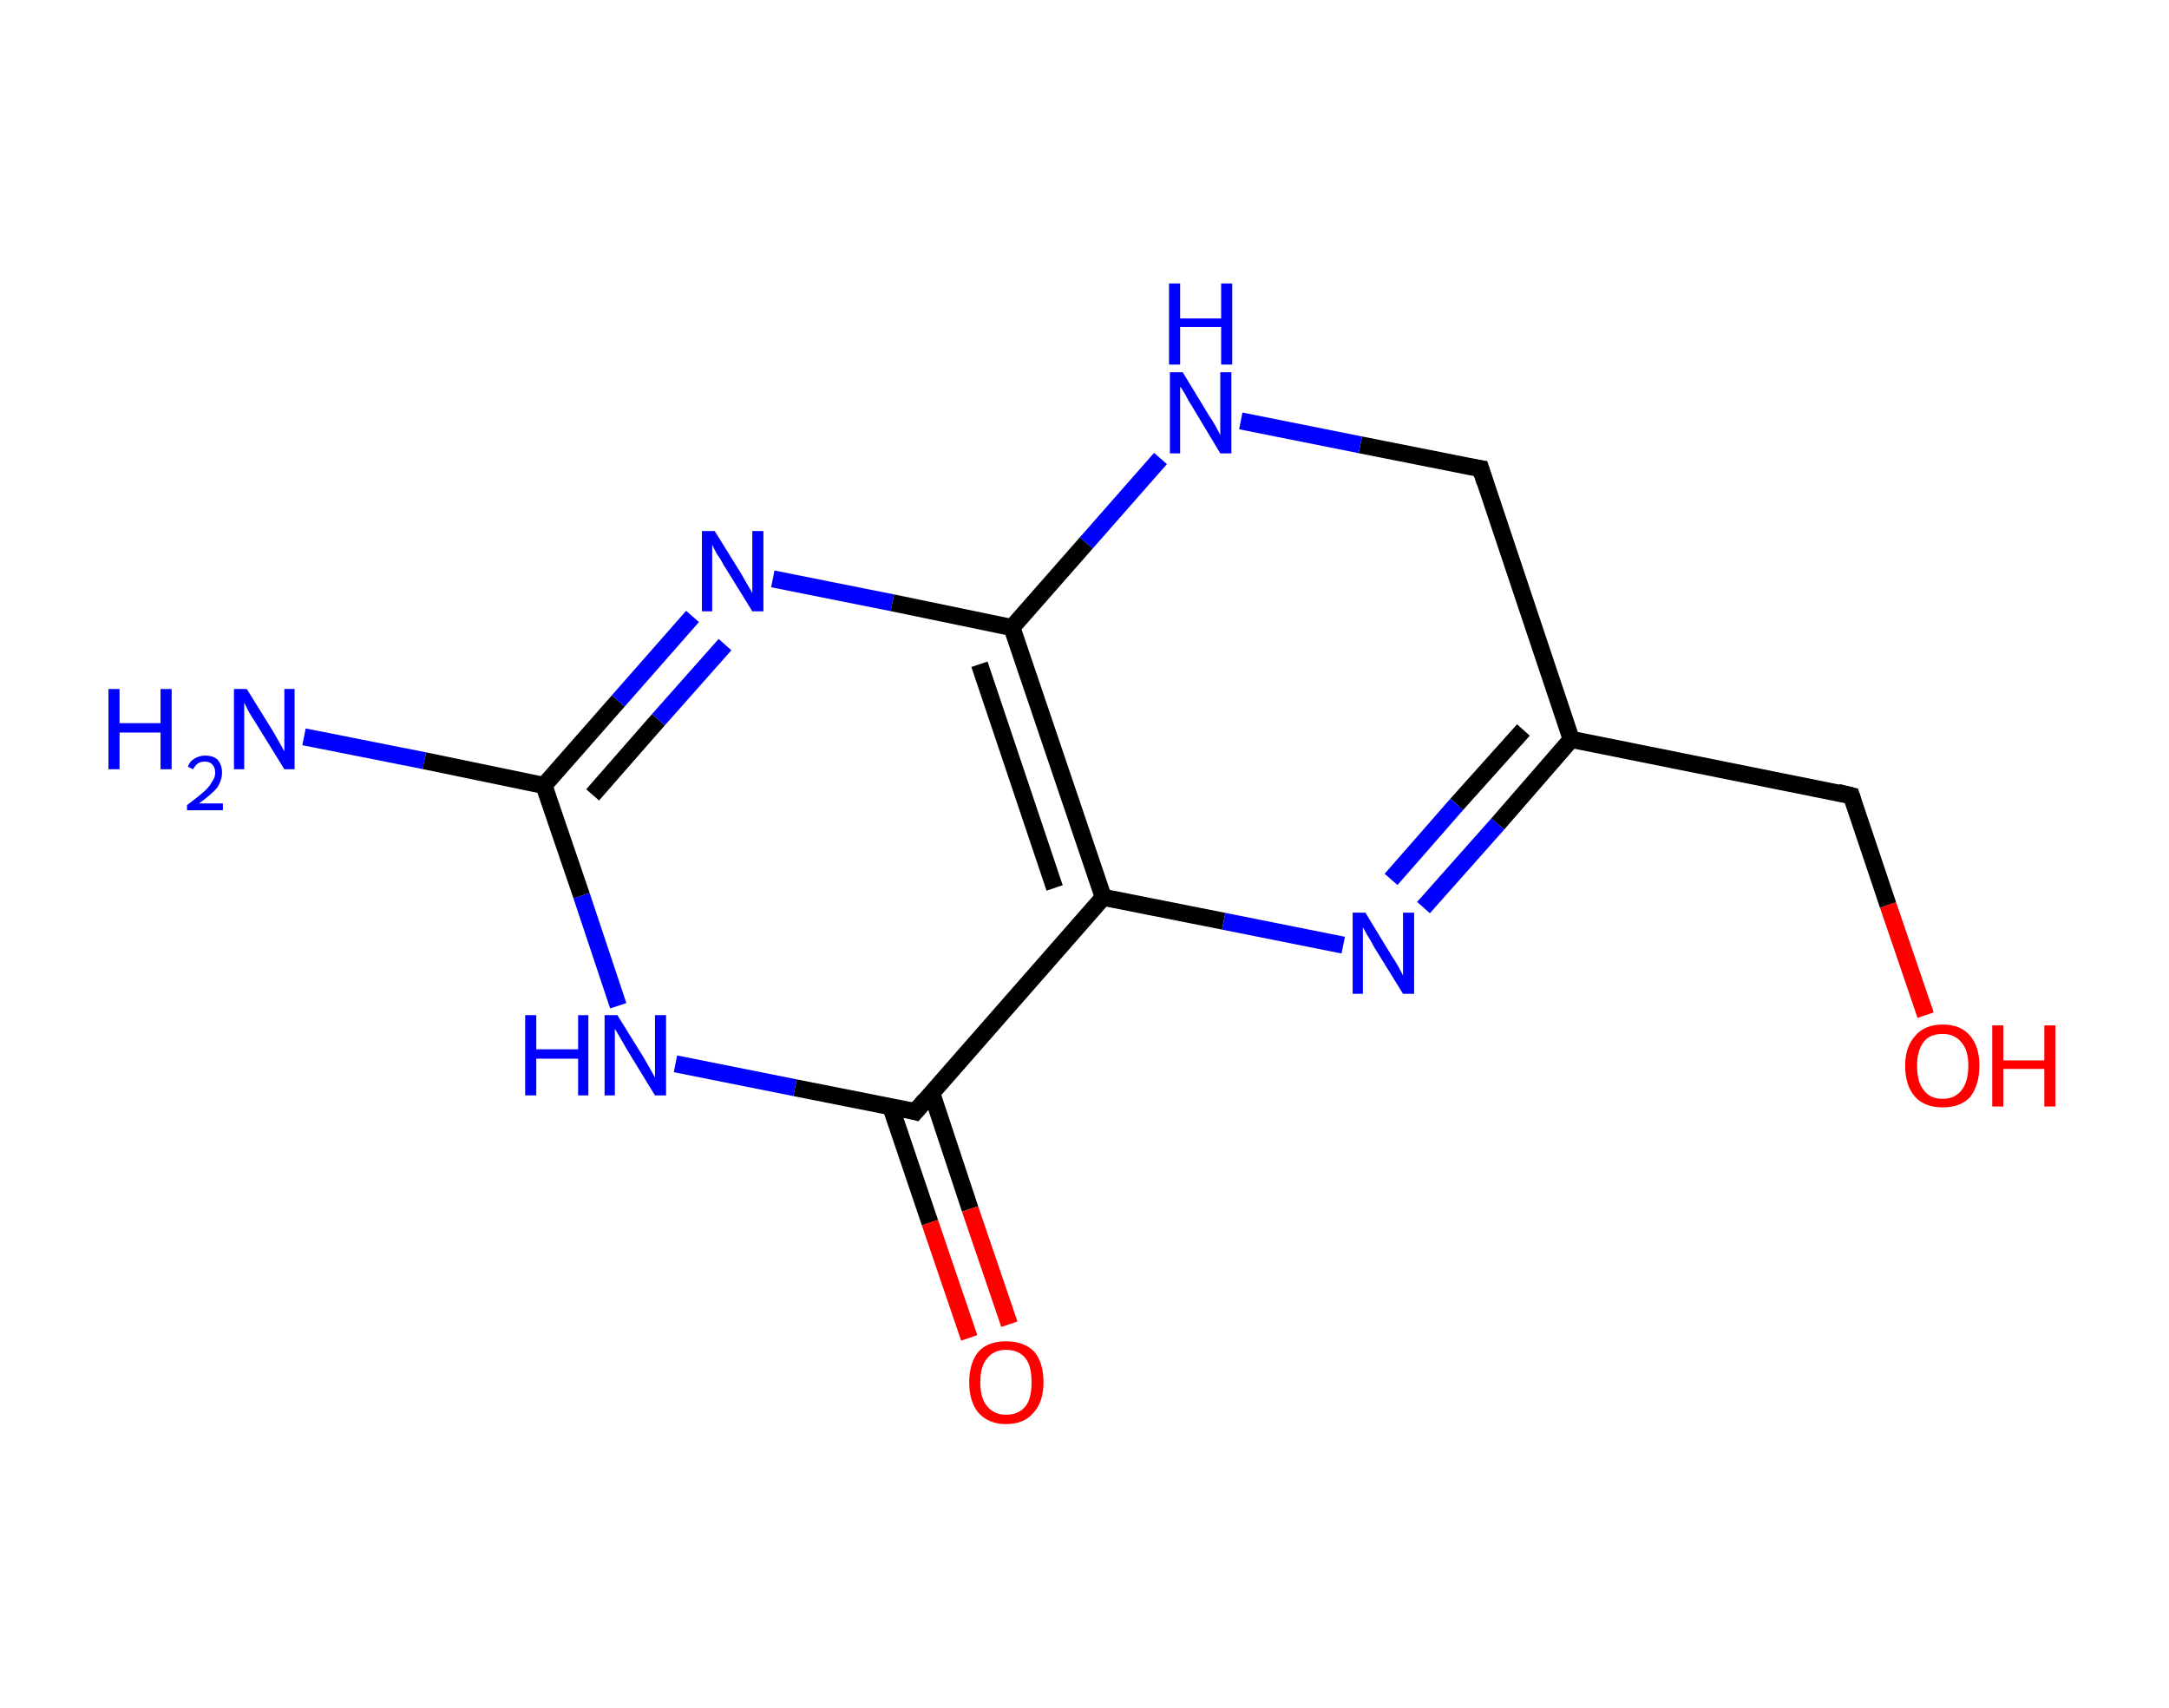 <?xml version='1.0' encoding='ASCII' standalone='yes'?>
<svg xmlns="http://www.w3.org/2000/svg" xmlns:rdkit="http://www.rdkit.org/xml" xmlns:xlink="http://www.w3.org/1999/xlink" version="1.1" baseProfile="full" xml:space="preserve" width="254px" height="200px" viewBox="0 0 254 200">
<!-- END OF HEADER -->
<rect style="opacity:1.0;fill:#FFFFFF;stroke:none" width="254.0" height="200.0" x="0.0" y="0.0"> </rect>
<path class="bond-0 atom-0 atom-1" d="M 35.6,86.3 L 49.7,89.1" style="fill:none;fill-rule:evenodd;stroke:#0000FF;stroke-width:2.0px;stroke-linecap:butt;stroke-linejoin:miter;stroke-opacity:1"/>
<path class="bond-0 atom-0 atom-1" d="M 49.7,89.1 L 63.7,92.0" style="fill:none;fill-rule:evenodd;stroke:#000000;stroke-width:2.0px;stroke-linecap:butt;stroke-linejoin:miter;stroke-opacity:1"/>
<path class="bond-1 atom-1 atom-2" d="M 63.7,92.0 L 72.4,82.1" style="fill:none;fill-rule:evenodd;stroke:#000000;stroke-width:2.0px;stroke-linecap:butt;stroke-linejoin:miter;stroke-opacity:1"/>
<path class="bond-1 atom-1 atom-2" d="M 72.4,82.1 L 81.1,72.2" style="fill:none;fill-rule:evenodd;stroke:#0000FF;stroke-width:2.0px;stroke-linecap:butt;stroke-linejoin:miter;stroke-opacity:1"/>
<path class="bond-1 atom-1 atom-2" d="M 69.4,93.1 L 77.1,84.3" style="fill:none;fill-rule:evenodd;stroke:#000000;stroke-width:2.0px;stroke-linecap:butt;stroke-linejoin:miter;stroke-opacity:1"/>
<path class="bond-1 atom-1 atom-2" d="M 77.1,84.3 L 84.9,75.5" style="fill:none;fill-rule:evenodd;stroke:#0000FF;stroke-width:2.0px;stroke-linecap:butt;stroke-linejoin:miter;stroke-opacity:1"/>
<path class="bond-2 atom-2 atom-3" d="M 90.5,67.8 L 104.5,70.6" style="fill:none;fill-rule:evenodd;stroke:#0000FF;stroke-width:2.0px;stroke-linecap:butt;stroke-linejoin:miter;stroke-opacity:1"/>
<path class="bond-2 atom-2 atom-3" d="M 104.5,70.6 L 118.5,73.5" style="fill:none;fill-rule:evenodd;stroke:#000000;stroke-width:2.0px;stroke-linecap:butt;stroke-linejoin:miter;stroke-opacity:1"/>
<path class="bond-3 atom-3 atom-4" d="M 118.5,73.5 L 129.2,105.1" style="fill:none;fill-rule:evenodd;stroke:#000000;stroke-width:2.0px;stroke-linecap:butt;stroke-linejoin:miter;stroke-opacity:1"/>
<path class="bond-3 atom-3 atom-4" d="M 114.7,77.8 L 123.5,104.0" style="fill:none;fill-rule:evenodd;stroke:#000000;stroke-width:2.0px;stroke-linecap:butt;stroke-linejoin:miter;stroke-opacity:1"/>
<path class="bond-4 atom-4 atom-5" d="M 129.2,105.1 L 107.2,130.2" style="fill:none;fill-rule:evenodd;stroke:#000000;stroke-width:2.0px;stroke-linecap:butt;stroke-linejoin:miter;stroke-opacity:1"/>
<path class="bond-5 atom-5 atom-6" d="M 104.3,129.6 L 108.9,143.2" style="fill:none;fill-rule:evenodd;stroke:#000000;stroke-width:2.0px;stroke-linecap:butt;stroke-linejoin:miter;stroke-opacity:1"/>
<path class="bond-5 atom-5 atom-6" d="M 108.9,143.2 L 113.5,156.7" style="fill:none;fill-rule:evenodd;stroke:#FF0000;stroke-width:2.0px;stroke-linecap:butt;stroke-linejoin:miter;stroke-opacity:1"/>
<path class="bond-5 atom-5 atom-6" d="M 109.1,128.0 L 113.6,141.6" style="fill:none;fill-rule:evenodd;stroke:#000000;stroke-width:2.0px;stroke-linecap:butt;stroke-linejoin:miter;stroke-opacity:1"/>
<path class="bond-5 atom-5 atom-6" d="M 113.6,141.6 L 118.2,155.1" style="fill:none;fill-rule:evenodd;stroke:#FF0000;stroke-width:2.0px;stroke-linecap:butt;stroke-linejoin:miter;stroke-opacity:1"/>
<path class="bond-6 atom-5 atom-7" d="M 107.2,130.2 L 93.1,127.4" style="fill:none;fill-rule:evenodd;stroke:#000000;stroke-width:2.0px;stroke-linecap:butt;stroke-linejoin:miter;stroke-opacity:1"/>
<path class="bond-6 atom-5 atom-7" d="M 93.1,127.4 L 79.1,124.6" style="fill:none;fill-rule:evenodd;stroke:#0000FF;stroke-width:2.0px;stroke-linecap:butt;stroke-linejoin:miter;stroke-opacity:1"/>
<path class="bond-7 atom-4 atom-8" d="M 129.2,105.1 L 143.3,107.9" style="fill:none;fill-rule:evenodd;stroke:#000000;stroke-width:2.0px;stroke-linecap:butt;stroke-linejoin:miter;stroke-opacity:1"/>
<path class="bond-7 atom-4 atom-8" d="M 143.3,107.9 L 157.3,110.7" style="fill:none;fill-rule:evenodd;stroke:#0000FF;stroke-width:2.0px;stroke-linecap:butt;stroke-linejoin:miter;stroke-opacity:1"/>
<path class="bond-8 atom-8 atom-9" d="M 166.7,106.3 L 175.4,96.5" style="fill:none;fill-rule:evenodd;stroke:#0000FF;stroke-width:2.0px;stroke-linecap:butt;stroke-linejoin:miter;stroke-opacity:1"/>
<path class="bond-8 atom-8 atom-9" d="M 175.4,96.5 L 184.0,86.6" style="fill:none;fill-rule:evenodd;stroke:#000000;stroke-width:2.0px;stroke-linecap:butt;stroke-linejoin:miter;stroke-opacity:1"/>
<path class="bond-8 atom-8 atom-9" d="M 162.9,103.0 L 170.6,94.2" style="fill:none;fill-rule:evenodd;stroke:#0000FF;stroke-width:2.0px;stroke-linecap:butt;stroke-linejoin:miter;stroke-opacity:1"/>
<path class="bond-8 atom-8 atom-9" d="M 170.6,94.2 L 178.4,85.5" style="fill:none;fill-rule:evenodd;stroke:#000000;stroke-width:2.0px;stroke-linecap:butt;stroke-linejoin:miter;stroke-opacity:1"/>
<path class="bond-9 atom-9 atom-10" d="M 184.0,86.6 L 216.8,93.2" style="fill:none;fill-rule:evenodd;stroke:#000000;stroke-width:2.0px;stroke-linecap:butt;stroke-linejoin:miter;stroke-opacity:1"/>
<path class="bond-10 atom-10 atom-11" d="M 216.8,93.2 L 221.1,106.0" style="fill:none;fill-rule:evenodd;stroke:#000000;stroke-width:2.0px;stroke-linecap:butt;stroke-linejoin:miter;stroke-opacity:1"/>
<path class="bond-10 atom-10 atom-11" d="M 221.1,106.0 L 225.5,118.9" style="fill:none;fill-rule:evenodd;stroke:#FF0000;stroke-width:2.0px;stroke-linecap:butt;stroke-linejoin:miter;stroke-opacity:1"/>
<path class="bond-11 atom-9 atom-12" d="M 184.0,86.6 L 173.4,54.9" style="fill:none;fill-rule:evenodd;stroke:#000000;stroke-width:2.0px;stroke-linecap:butt;stroke-linejoin:miter;stroke-opacity:1"/>
<path class="bond-12 atom-12 atom-13" d="M 173.4,54.9 L 159.3,52.1" style="fill:none;fill-rule:evenodd;stroke:#000000;stroke-width:2.0px;stroke-linecap:butt;stroke-linejoin:miter;stroke-opacity:1"/>
<path class="bond-12 atom-12 atom-13" d="M 159.3,52.1 L 145.3,49.3" style="fill:none;fill-rule:evenodd;stroke:#0000FF;stroke-width:2.0px;stroke-linecap:butt;stroke-linejoin:miter;stroke-opacity:1"/>
<path class="bond-13 atom-7 atom-1" d="M 72.4,117.8 L 68.1,104.9" style="fill:none;fill-rule:evenodd;stroke:#0000FF;stroke-width:2.0px;stroke-linecap:butt;stroke-linejoin:miter;stroke-opacity:1"/>
<path class="bond-13 atom-7 atom-1" d="M 68.1,104.9 L 63.7,92.0" style="fill:none;fill-rule:evenodd;stroke:#000000;stroke-width:2.0px;stroke-linecap:butt;stroke-linejoin:miter;stroke-opacity:1"/>
<path class="bond-14 atom-13 atom-3" d="M 135.9,53.7 L 127.2,63.6" style="fill:none;fill-rule:evenodd;stroke:#0000FF;stroke-width:2.0px;stroke-linecap:butt;stroke-linejoin:miter;stroke-opacity:1"/>
<path class="bond-14 atom-13 atom-3" d="M 127.2,63.6 L 118.5,73.5" style="fill:none;fill-rule:evenodd;stroke:#000000;stroke-width:2.0px;stroke-linecap:butt;stroke-linejoin:miter;stroke-opacity:1"/>
<path d="M 108.3,128.9 L 107.2,130.2 L 106.5,130.0" style="fill:none;stroke:#000000;stroke-width:2.0px;stroke-linecap:butt;stroke-linejoin:miter;stroke-opacity:1;"/>
<path d="M 215.2,92.8 L 216.8,93.2 L 217.0,93.8" style="fill:none;stroke:#000000;stroke-width:2.0px;stroke-linecap:butt;stroke-linejoin:miter;stroke-opacity:1;"/>
<path d="M 173.9,56.5 L 173.4,54.9 L 172.7,54.8" style="fill:none;stroke:#000000;stroke-width:2.0px;stroke-linecap:butt;stroke-linejoin:miter;stroke-opacity:1;"/>
<path class="atom-0" d="M 12.7 80.7 L 14.0 80.7 L 14.0 84.7 L 18.8 84.7 L 18.8 80.7 L 20.1 80.7 L 20.1 90.1 L 18.8 90.1 L 18.8 85.8 L 14.0 85.8 L 14.0 90.1 L 12.7 90.1 L 12.7 80.7 " fill="#0000FF"/>
<path class="atom-0" d="M 22.0 89.8 Q 22.2 89.2, 22.7 88.9 Q 23.3 88.5, 24.0 88.5 Q 25.0 88.5, 25.5 89.0 Q 26.0 89.6, 26.0 90.5 Q 26.0 91.4, 25.4 92.3 Q 24.7 93.1, 23.3 94.1 L 26.1 94.1 L 26.1 94.9 L 21.9 94.9 L 21.9 94.3 Q 23.1 93.4, 23.8 92.8 Q 24.5 92.2, 24.8 91.6 Q 25.2 91.1, 25.2 90.5 Q 25.2 89.9, 24.9 89.6 Q 24.6 89.2, 24.0 89.2 Q 23.5 89.2, 23.2 89.4 Q 22.9 89.6, 22.6 90.1 L 22.0 89.8 " fill="#0000FF"/>
<path class="atom-0" d="M 28.9 80.7 L 32.0 85.7 Q 32.3 86.2, 32.8 87.1 Q 33.3 88.0, 33.3 88.0 L 33.3 80.7 L 34.5 80.7 L 34.5 90.1 L 33.3 90.1 L 29.9 84.6 Q 29.5 84.0, 29.1 83.3 Q 28.7 82.5, 28.6 82.3 L 28.6 90.1 L 27.4 90.1 L 27.4 80.7 L 28.9 80.7 " fill="#0000FF"/>
<path class="atom-2" d="M 83.7 62.2 L 86.8 67.2 Q 87.1 67.7, 87.6 68.6 Q 88.1 69.4, 88.1 69.5 L 88.1 62.2 L 89.4 62.2 L 89.4 71.6 L 88.1 71.6 L 84.7 66.1 Q 84.4 65.5, 83.9 64.8 Q 83.5 64.0, 83.4 63.8 L 83.4 71.6 L 82.2 71.6 L 82.2 62.2 L 83.7 62.2 " fill="#0000FF"/>
<path class="atom-6" d="M 113.5 161.9 Q 113.5 159.6, 114.6 158.3 Q 115.7 157.1, 117.8 157.1 Q 119.9 157.1, 121.1 158.3 Q 122.2 159.6, 122.2 161.9 Q 122.2 164.2, 121.0 165.5 Q 119.9 166.8, 117.8 166.8 Q 115.8 166.8, 114.6 165.5 Q 113.5 164.2, 113.5 161.9 M 117.8 165.7 Q 119.3 165.7, 120.1 164.7 Q 120.8 163.8, 120.8 161.9 Q 120.8 160.0, 120.1 159.1 Q 119.3 158.1, 117.8 158.1 Q 116.4 158.1, 115.6 159.1 Q 114.8 160.0, 114.8 161.9 Q 114.8 163.8, 115.6 164.7 Q 116.4 165.7, 117.8 165.7 " fill="#FF0000"/>
<path class="atom-7" d="M 61.5 118.9 L 62.8 118.9 L 62.8 122.9 L 67.7 122.9 L 67.7 118.9 L 68.9 118.9 L 68.9 128.3 L 67.7 128.3 L 67.7 124.0 L 62.8 124.0 L 62.8 128.3 L 61.5 128.3 L 61.5 118.9 " fill="#0000FF"/>
<path class="atom-7" d="M 72.3 118.9 L 75.4 123.9 Q 75.7 124.4, 76.2 125.3 Q 76.7 126.2, 76.7 126.2 L 76.7 118.9 L 78.0 118.9 L 78.0 128.3 L 76.7 128.3 L 73.4 122.9 Q 73.0 122.2, 72.6 121.5 Q 72.2 120.8, 72.0 120.5 L 72.0 128.3 L 70.8 128.3 L 70.8 118.9 L 72.3 118.9 " fill="#0000FF"/>
<path class="atom-8" d="M 159.9 106.9 L 163.0 112.0 Q 163.3 112.4, 163.8 113.3 Q 164.3 114.2, 164.3 114.3 L 164.3 106.9 L 165.6 106.9 L 165.6 116.4 L 164.3 116.4 L 160.9 110.9 Q 160.6 110.3, 160.1 109.5 Q 159.7 108.8, 159.6 108.6 L 159.6 116.4 L 158.4 116.4 L 158.4 106.9 L 159.9 106.9 " fill="#0000FF"/>
<path class="atom-11" d="M 223.1 124.8 Q 223.1 122.6, 224.3 121.3 Q 225.4 120.0, 227.5 120.0 Q 229.6 120.0, 230.7 121.3 Q 231.8 122.6, 231.8 124.8 Q 231.8 127.1, 230.7 128.5 Q 229.6 129.7, 227.5 129.7 Q 225.4 129.7, 224.3 128.5 Q 223.1 127.2, 223.1 124.8 M 227.5 128.7 Q 228.9 128.7, 229.7 127.7 Q 230.5 126.7, 230.5 124.8 Q 230.5 123.0, 229.7 122.1 Q 228.9 121.1, 227.5 121.1 Q 226.0 121.1, 225.3 122.0 Q 224.5 123.0, 224.5 124.8 Q 224.5 126.8, 225.3 127.7 Q 226.0 128.7, 227.5 128.7 " fill="#FF0000"/>
<path class="atom-11" d="M 233.3 120.1 L 234.6 120.1 L 234.6 124.2 L 239.4 124.2 L 239.4 120.1 L 240.7 120.1 L 240.7 129.6 L 239.4 129.6 L 239.4 125.2 L 234.6 125.2 L 234.6 129.6 L 233.3 129.6 L 233.3 120.1 " fill="#FF0000"/>
<path class="atom-13" d="M 138.5 43.6 L 141.6 48.7 Q 141.9 49.1, 142.4 50.0 Q 142.9 50.9, 142.9 51.0 L 142.9 43.6 L 144.2 43.6 L 144.2 53.1 L 142.9 53.1 L 139.6 47.6 Q 139.2 47.0, 138.8 46.2 Q 138.4 45.5, 138.2 45.3 L 138.2 53.1 L 137.0 53.1 L 137.0 43.6 L 138.5 43.6 " fill="#0000FF"/>
<path class="atom-13" d="M 136.9 33.2 L 138.2 33.2 L 138.2 37.3 L 143.0 37.3 L 143.0 33.2 L 144.3 33.2 L 144.3 42.7 L 143.0 42.7 L 143.0 38.3 L 138.2 38.3 L 138.2 42.7 L 136.9 42.7 L 136.9 33.2 " fill="#0000FF"/>
</svg>
